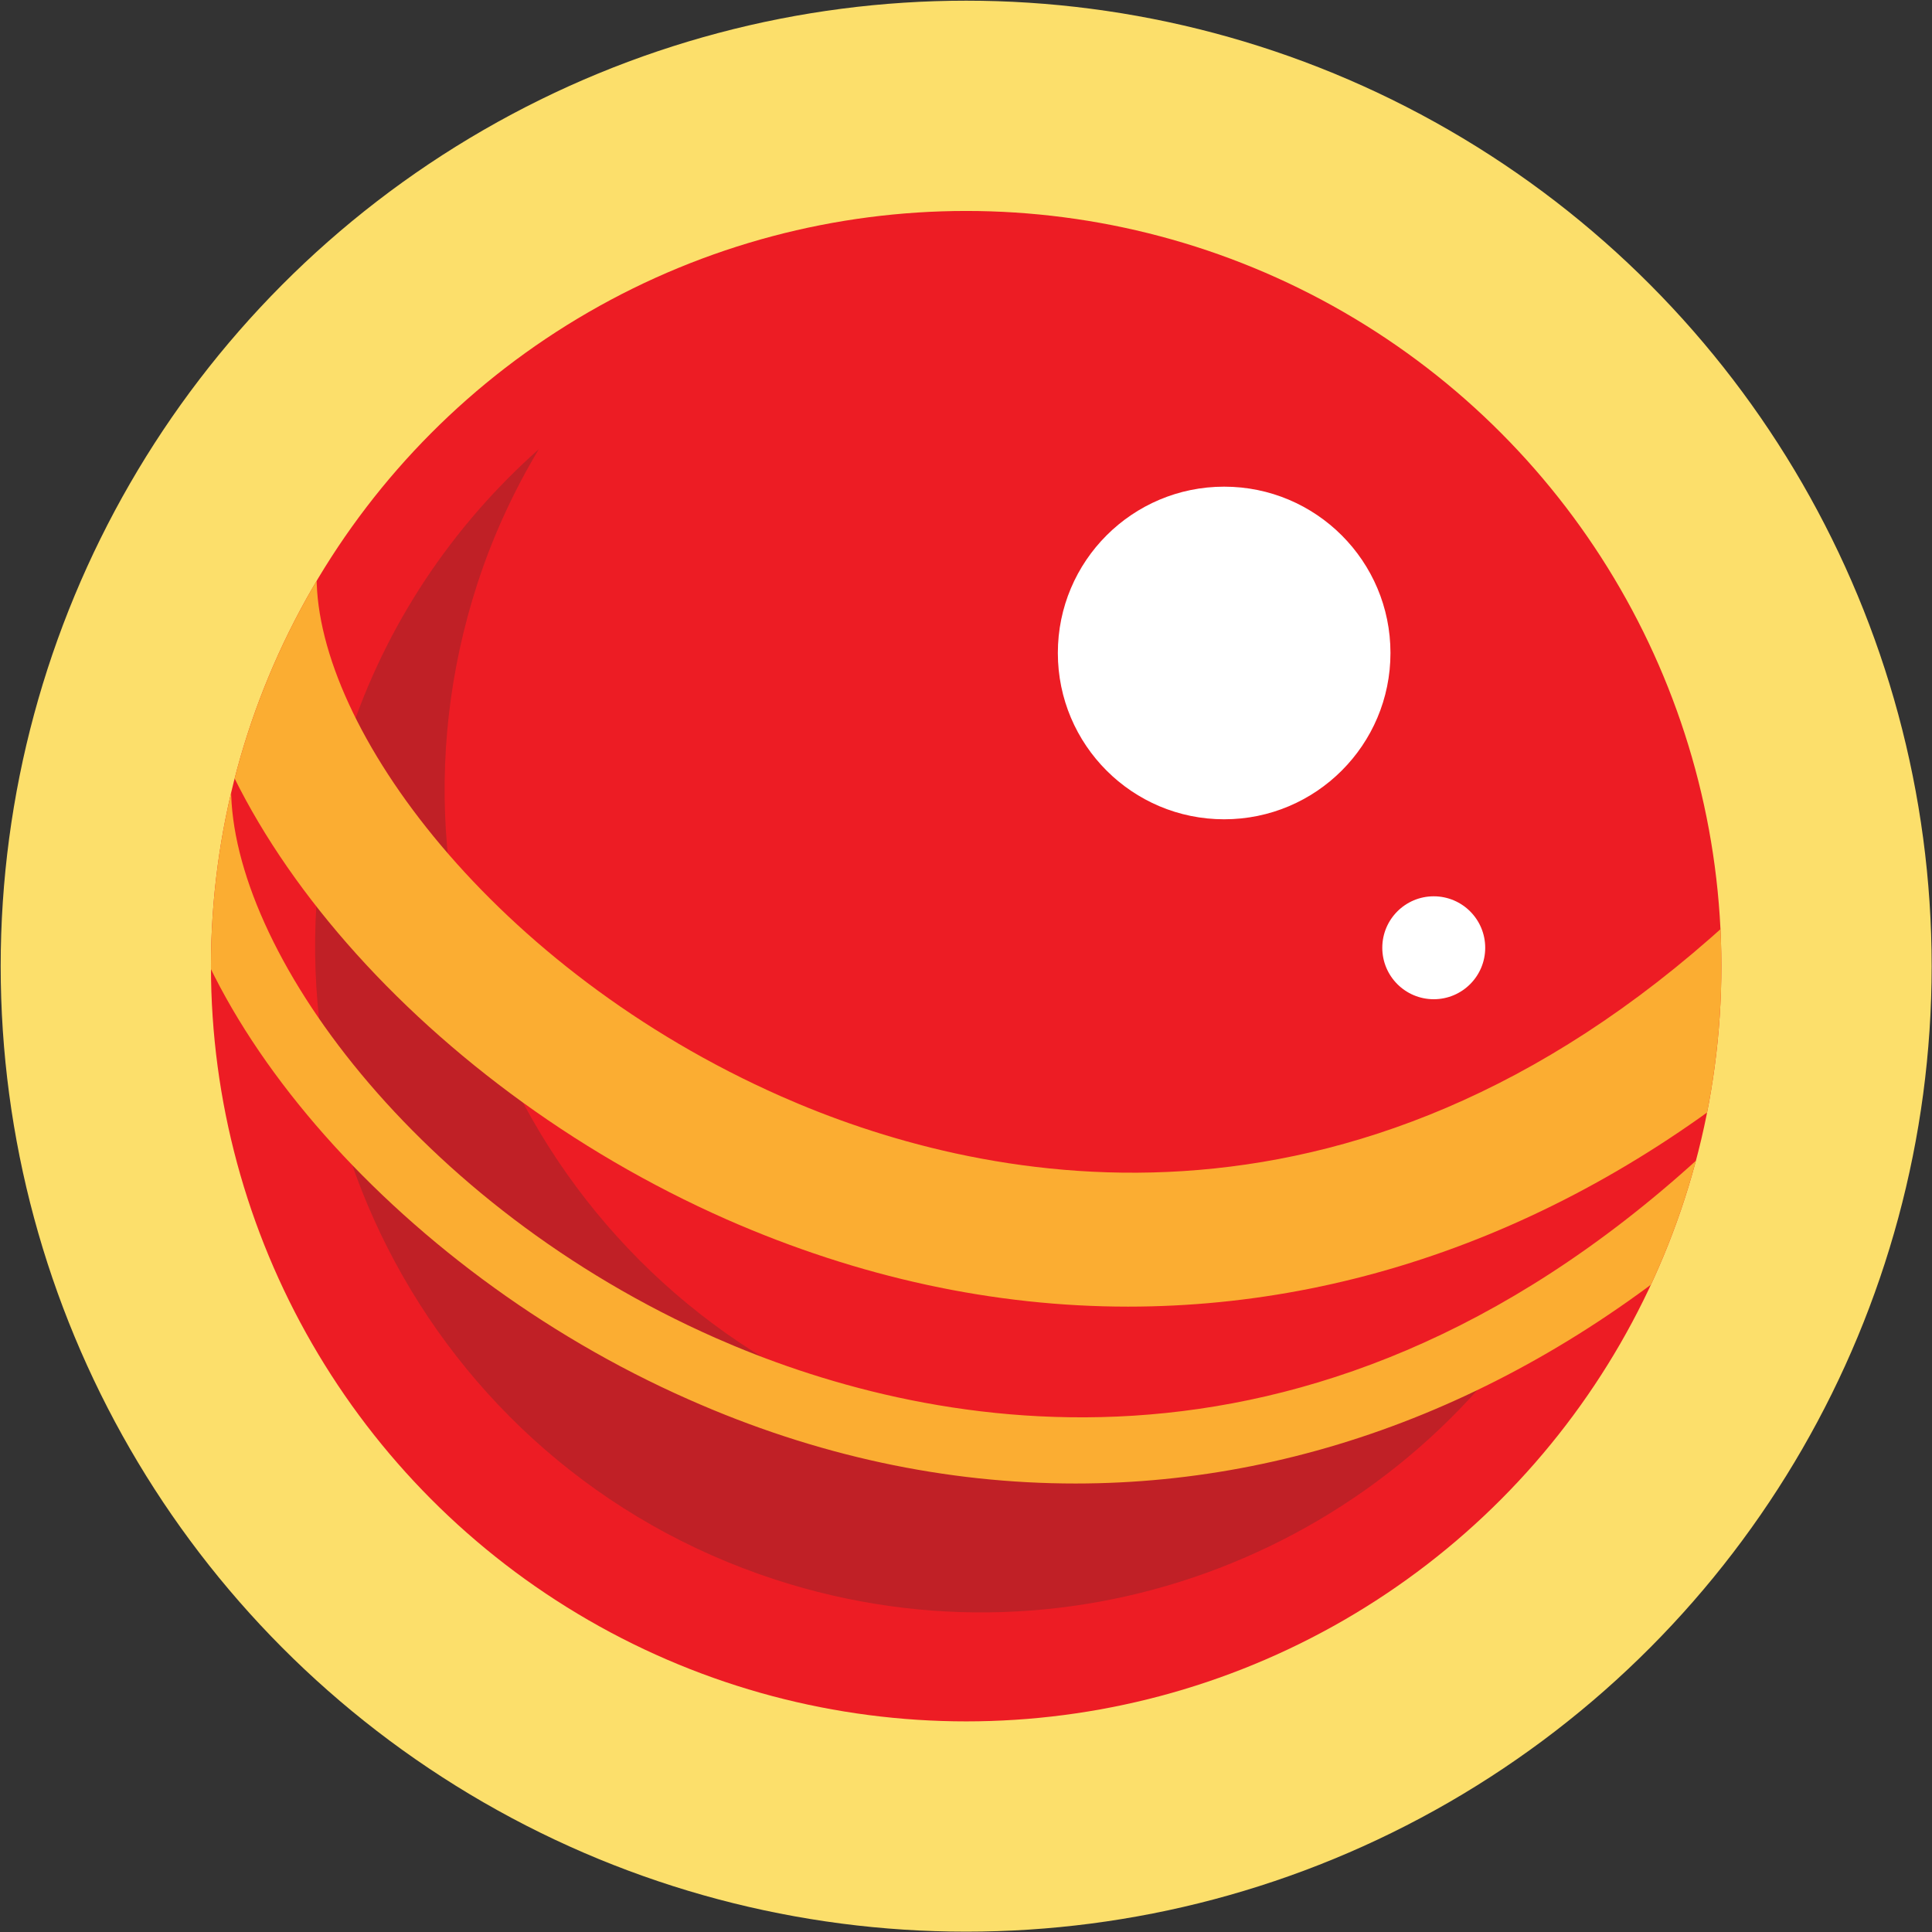 <?xml version="1.0" encoding="utf-8"?>
<!-- Generator: Adobe Illustrator 25.4.1, SVG Export Plug-In . SVG Version: 6.00 Build 0)  -->
<svg version="1.1" id="Слой_1" xmlns="http://www.w3.org/2000/svg" xmlns:xlink="http://www.w3.org/1999/xlink" x="0px" y="0px"
	 viewBox="0 0 56.69 56.69" style="enable-background:new 0 0 56.69 56.69;" xml:space="preserve">
<rect x="0" y="0" width="56.69" height="56.69" fill="#333333" stroke="none"/>
<style type="text/css">
	.st0{fill:#FCDF6B;}
	.st1{fill:#ED1C24;}
	.st2{fill:#C02026;}
	.st3{clip-path:url(#SVGID_00000127003194479920852940000003140614328099306142_);}
	.st4{fill:#FBAD32;}
	.st5{fill:#FFFFFF;}
</style>
<circle id="XMLID_5_" class="st0" cx="28.35" cy="28.35" r="28.33"/>
<circle class="st1" cx="28.35" cy="28.35" r="22.16"/>
<path class="st2" d="M26.55,41.75c-10.26-3.34-15.88-14.36-12.54-24.63c0.46-1.41,1.07-2.72,1.8-3.94c-2.51,2.23-4.49,5.12-5.6,8.54
	c-3.34,10.26,2.28,21.29,12.54,24.63c8.85,2.88,18.26-0.91,22.83-8.6C40.56,42.21,33.39,43.98,26.55,41.75z"/>
<g>
	<defs>
		<circle id="SVGID_1_" cx="28.35" cy="28.35" r="22.16"/>
	</defs>
	<clipPath id="SVGID_00000124855748671005652980000011933730305389023928_">
		<use xlink:href="#SVGID_1_"  style="overflow:visible;"/>
	</clipPath>
	<g style="clip-path:url(#SVGID_00000124855748671005652980000011933730305389023928_);">
		<path class="st4" d="M33.1,38.34c-3.92,0-7.89-0.85-11.78-2.56C12.21,31.76,5.34,23.66,5.34,16.92h3.95
			c0,4.44,5.21,11.53,13.63,15.25c5.59,2.47,16.62,5.08,27.79-5.11l2.66,2.92C47.31,35.51,40.28,38.34,33.1,38.34z"/>
	</g>
	<g style="clip-path:url(#SVGID_00000124855748671005652980000011933730305389023928_);">
		<path class="st4" d="M31.56,43.53c-3.79,0-7.62-0.81-11.36-2.47C11.56,37.25,4.8,29.37,4.8,23.11h1.98
			c0,4.75,5.43,12.27,14.22,16.15c5.81,2.56,17.27,5.28,28.85-5.28l1.33,1.46C45.31,40.79,38.5,43.53,31.56,43.53z"/>
	</g>
</g>
<circle class="st5" cx="35.92" cy="19.16" r="4.88"/>
<circle class="st5" cx="42.07" cy="27.81" r="1.51"/>
</svg>
